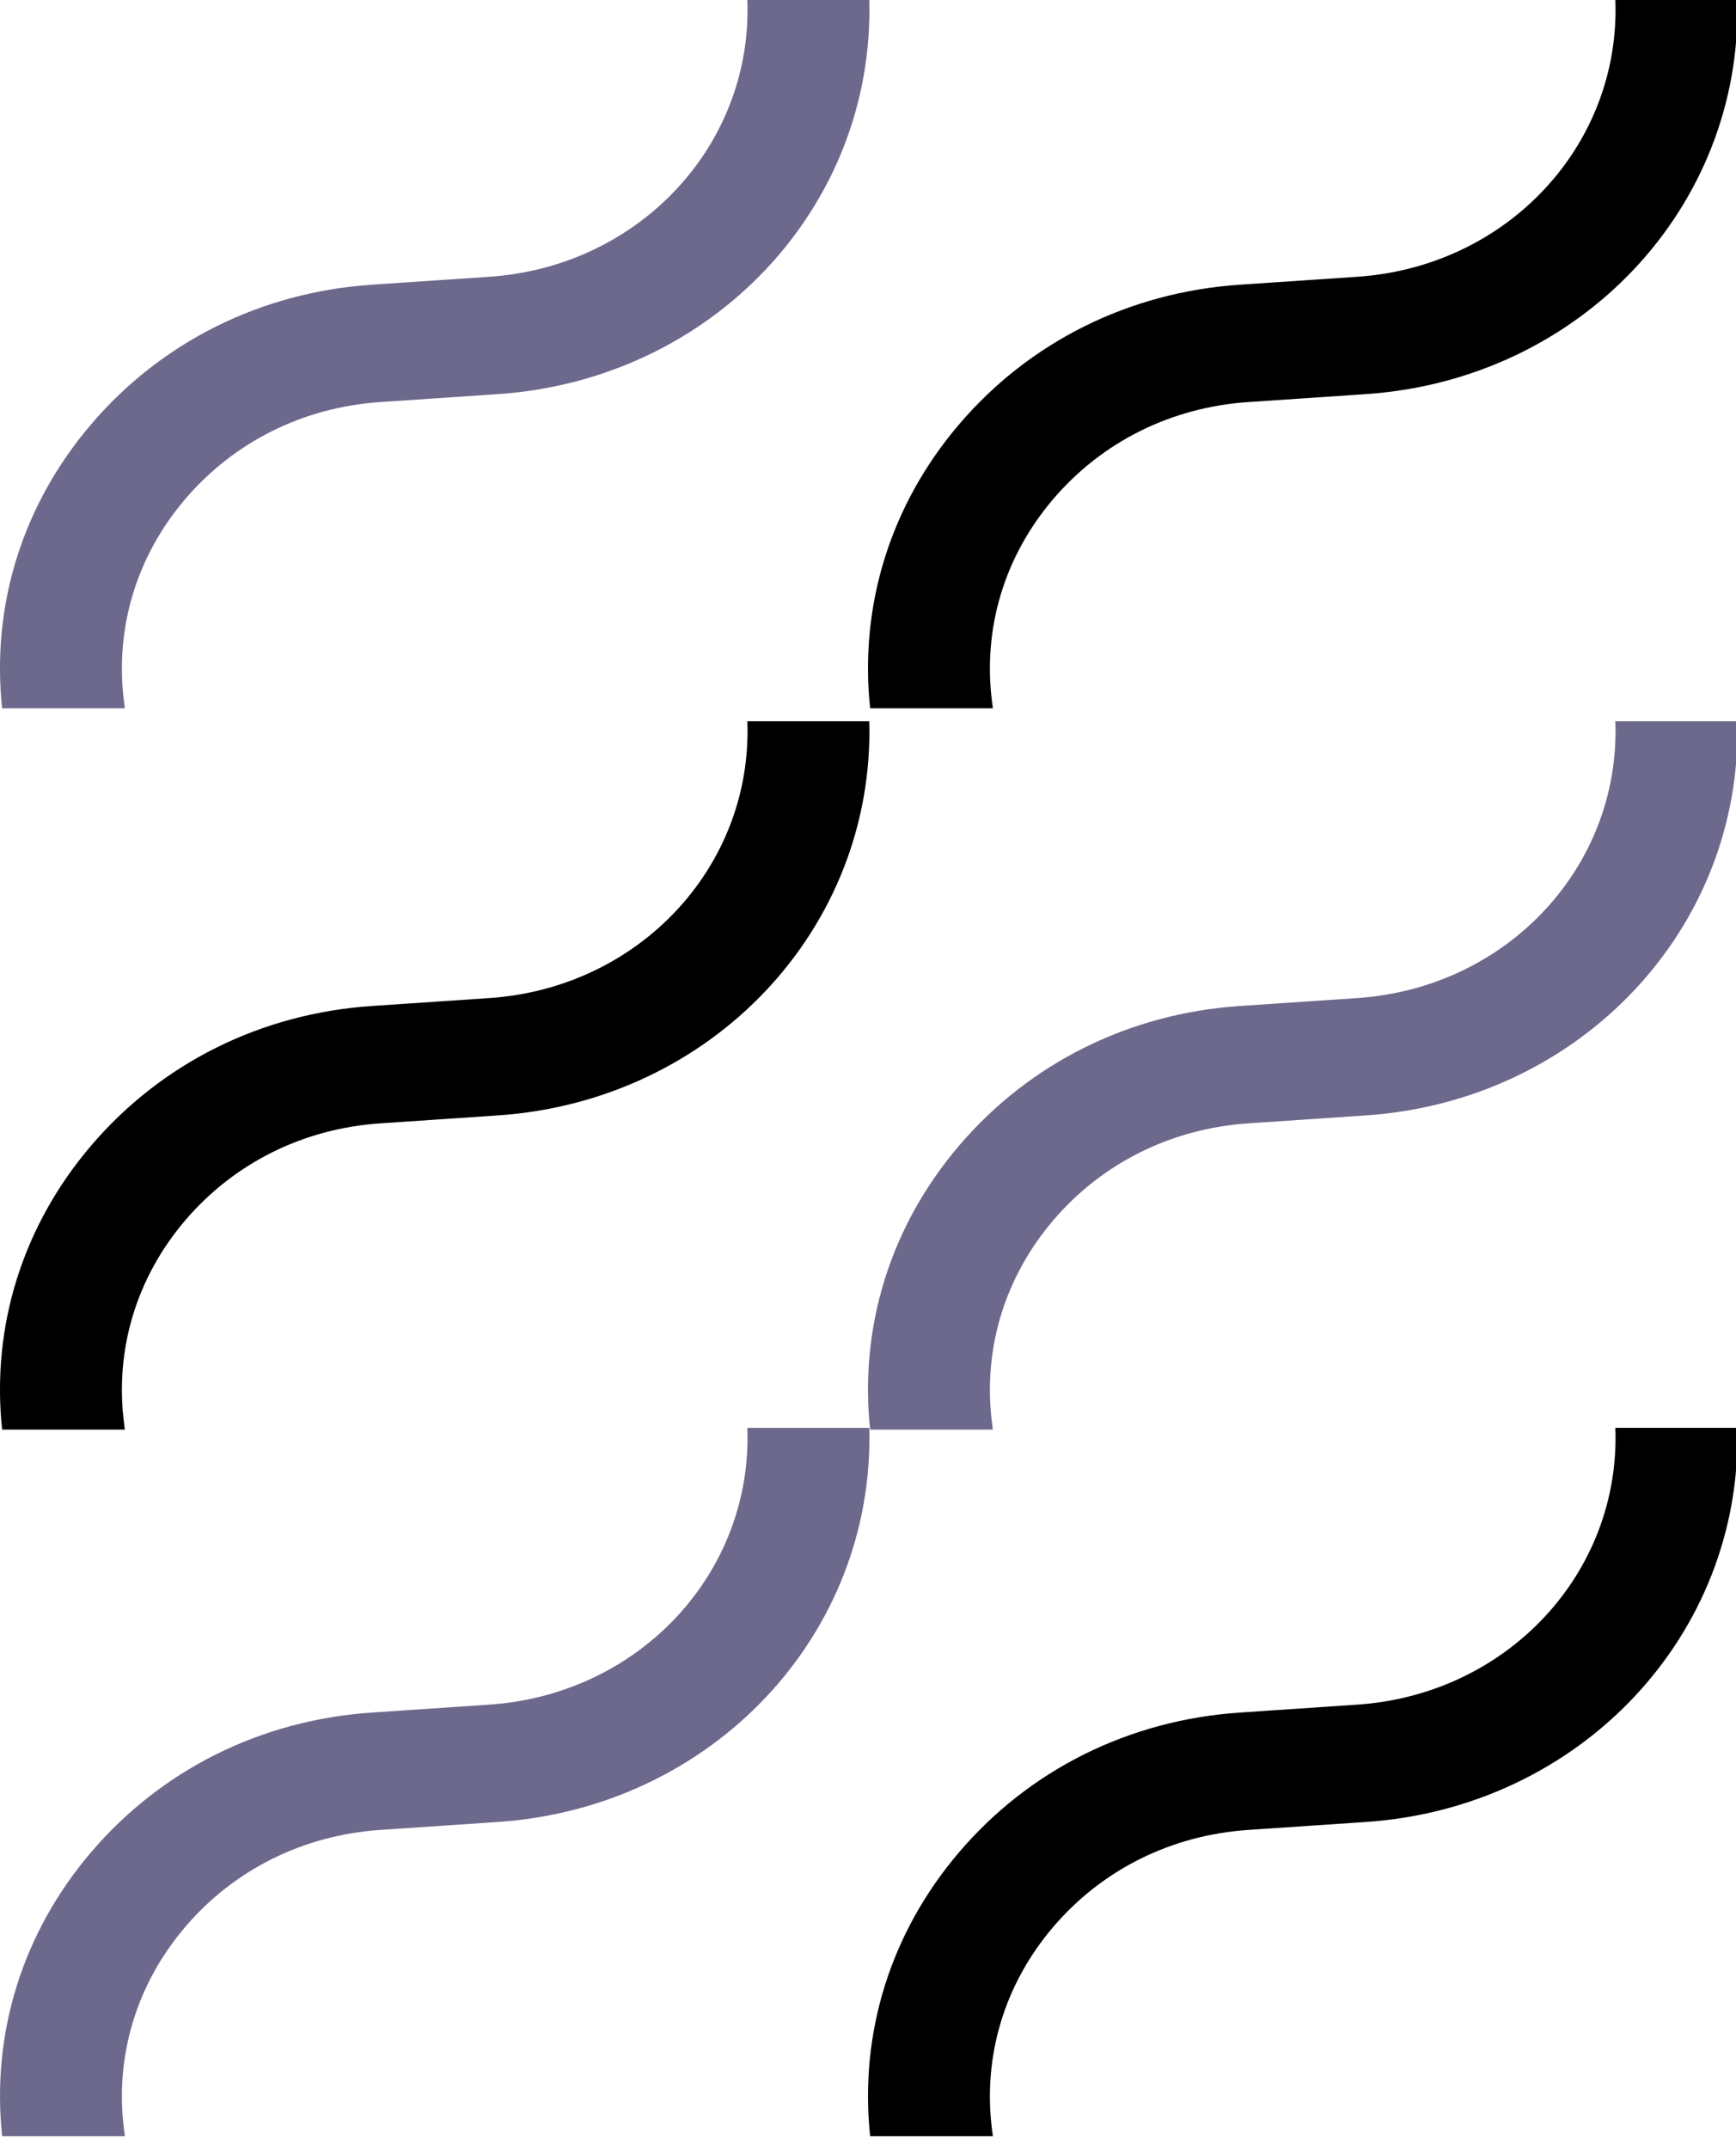 <svg xmlns="http://www.w3.org/2000/svg" width="118" height="146" viewBox="0 0 118 146">
    <g fill="none" fill-rule="evenodd">
        <path fill="#000" d="M67.488 145.12l-.05-.38c-.654-5.013.817-9.923 4.143-13.826 3.326-3.904 8.035-6.247 13.26-6.6l7.999-.54c14.578-.985 25.615-12.718 25.248-26.774H109.8c.365 9.854-7.34 18.114-17.539 18.802l-7.999.54c-7.518.509-14.295 3.881-19.08 9.498-4.649 5.455-6.78 12.276-6.037 19.28"/>
        <path fill="#6C698D" d="M67.488 97.12l-.05-.38c-.654-5.013.817-9.923 4.143-13.826 3.326-3.904 8.035-6.247 13.26-6.6l7.999-.54c14.578-.985 25.615-12.718 25.248-26.774H109.8c.365 9.854-7.34 18.114-17.539 18.802l-7.999.54c-7.518.509-14.295 3.881-19.08 9.498-4.649 5.455-6.78 12.276-6.037 19.28"/>
        <path fill="#000" d="M67.488 48.12l-.05-.38c-.654-5.013.817-9.923 4.143-13.826 3.326-3.904 8.035-6.247 13.26-6.6l7.999-.54c14.578-.985 25.615-12.718 25.248-26.774H109.8c.365 9.854-7.34 18.114-17.539 18.802l-7.999.54c-7.518.509-14.295 3.881-19.08 9.498-4.649 5.455-6.78 12.276-6.037 19.28"/>
        <path fill="#6C698D" d="M8.488 145.12l-.05-.38c-.654-5.013.817-9.923 4.143-13.826 3.326-3.904 8.035-6.247 13.26-6.6l7.999-.54c14.578-.985 25.615-12.718 25.248-26.774H50.8c.365 9.854-7.34 18.114-17.539 18.802l-7.999.54c-7.518.509-14.295 3.881-19.08 9.498-4.649 5.455-6.78 12.276-6.037 19.28M8.488 48.12l-.05-.38c-.654-5.013.817-9.923 4.143-13.826 3.326-3.904 8.035-6.247 13.26-6.6l7.999-.54C48.418 25.789 59.455 14.056 59.088 0H50.8c.365 9.854-7.34 18.114-17.539 18.802l-7.999.54c-7.518.509-14.295 3.881-19.08 9.498C1.532 34.295-.599 41.116.144 48.12"/>
        <path fill="#000" d="M8.488 97.12l-.05-.38c-.654-5.013.817-9.923 4.143-13.826 3.326-3.904 8.035-6.247 13.26-6.6l7.999-.54C48.418 74.789 59.455 63.056 59.088 49H50.8c.365 9.854-7.34 18.114-17.539 18.802l-7.999.54c-7.518.509-14.295 3.881-19.08 9.498C1.532 83.295-.599 90.116.144 97.12"/>
    </g>
</svg>
